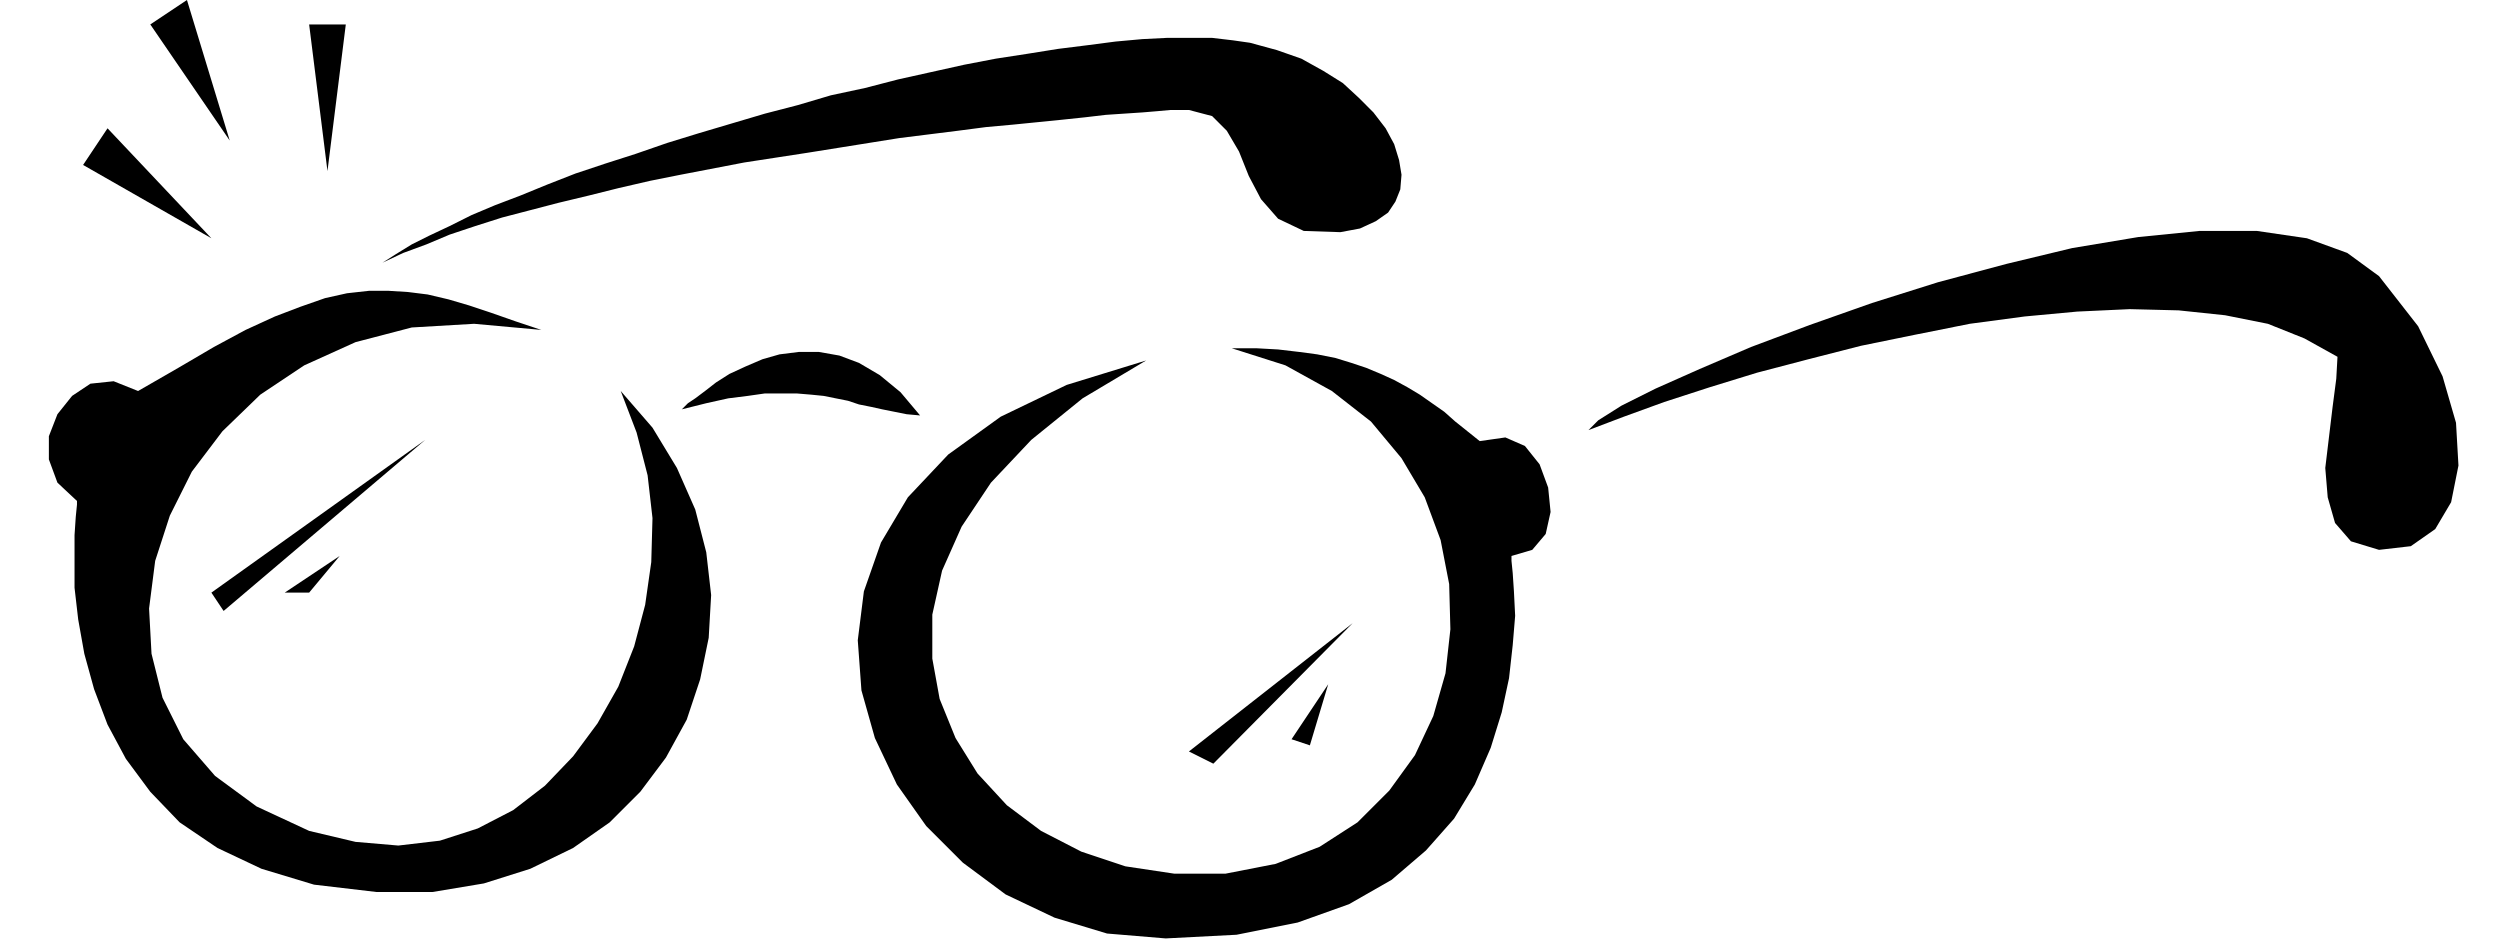 <?xml version="1.0" encoding="UTF-8" standalone="no"?>
<!DOCTYPE svg PUBLIC "-//W3C//DTD SVG 1.0//EN" "http://www.w3.org/TR/2001/REC-SVG-20010904/DTD/svg10.dtd">
<svg xmlns="http://www.w3.org/2000/svg" xmlns:xlink="http://www.w3.org/1999/xlink" fill-rule="evenodd" height="0.77in" preserveAspectRatio="none" stroke-linecap="round" viewBox="0 0 2046 770" width="2.046in">
<style type="text/css">
.brush0 { fill: rgb(255,255,255); }
.pen0 { stroke: rgb(0,0,0); stroke-width: 1; stroke-linejoin: round; }
.brush1 { fill: none; }
.pen1 { stroke: none; }
.brush2 { fill: rgb(0,0,0); }
</style>
<g>
<polygon class="pen1 brush2" points="63,410 63,413 62,423 61,438 61,458 61,481 64,507 69,535 77,564 88,593 103,621 123,648 147,673 178,694 214,711 257,724 308,730 354,730 396,723 434,711 469,694 499,673 524,648 545,620 562,589 573,556 580,522 582,487 578,452 569,417 554,383 534,350 508,320 521,354 530,389 534,424 533,460 528,495 519,529 506,562 489,592 469,619 446,643 420,663 391,678 360,688 326,692 291,689 253,680 210,660 176,635 150,605 133,571 124,535 122,498 127,459 139,422 157,386 182,353 213,323 249,299 291,280 337,268 388,265 443,270 422,263 402,256 384,250 367,245 350,241 334,239 318,238 302,238 284,240 266,244 246,251 225,259 201,270 175,284 146,301 113,320 93,312 74,314 59,324 47,339 40,357 40,376 47,395 63,410"/>
<polygon class="pen1 brush2" points="1237,455 1237,459 1238,469 1239,484 1240,504 1238,528 1235,555 1229,583 1220,612 1207,642 1190,670 1167,696 1139,720 1104,740 1062,755 1012,765 954,768 906,764 863,751 823,732 788,706 758,676 734,642 716,604 705,565 702,524 707,484 721,444 743,407 776,372 819,341 873,315 938,295 886,326 844,360 811,395 787,431 771,467 763,503 763,539 769,572 782,604 800,633 824,659 852,680 885,697 921,709 961,715 1003,715 1044,707 1080,693 1111,673 1137,647 1158,618 1173,586 1183,551 1187,515 1186,478 1179,442 1166,407 1147,375 1122,345 1090,320 1052,299 1008,285 1028,285 1046,286 1063,288 1078,290 1093,293 1106,297 1118,301 1130,306 1141,311 1152,317 1162,323 1172,330 1182,337 1191,345 1201,353 1211,361 1232,358 1248,365 1260,380 1267,399 1269,419 1265,437 1254,450 1237,455"/>
<polygon class="pen1 brush2" points="558,335 559,334 563,330 569,326 577,320 586,313 597,306 610,300 624,294 638,290 654,288 670,288 687,291 703,297 720,307 737,321 753,340 742,339 732,337 722,335 713,333 703,331 694,328 684,326 674,324 664,323 652,322 640,322 626,322 612,324 596,326 578,330 558,335"/>
<polygon class="pen1 brush2" points="313,215 324,208 337,200 351,193 368,185 386,176 405,168 426,160 448,151 471,142 495,134 520,126 546,117 572,109 599,101 626,93 653,86 680,78 708,72 735,65 762,59 789,53 815,48 841,44 866,40 890,37 913,34 935,32 955,31 974,31 992,31 1009,33 1023,35 1045,41 1065,48 1083,58 1099,68 1112,80 1124,92 1134,105 1141,118 1145,131 1147,143 1146,155 1142,165 1136,174 1126,181 1113,187 1097,190 1067,189 1046,179 1032,163 1022,144 1014,124 1004,107 992,95 973,90 966,90 958,90 947,91 935,92 920,93 905,94 888,96 869,98 849,100 829,102 807,104 784,107 760,110 736,113 711,117 686,121 661,125 635,129 609,133 583,138 557,143 532,148 506,154 482,160 457,166 434,172 411,178 389,185 368,192 349,200 330,207 313,215"/>
<polygon class="pen1 brush2" points="1300,352 1308,344 1327,332 1355,318 1391,302 1433,284 1481,266 1532,248 1586,231 1642,216 1696,203 1750,194 1800,189 1847,189 1888,195 1921,207 1947,226 1979,267 1999,308 2010,346 2012,381 2006,411 1993,433 1973,447 1947,450 1924,443 1911,428 1905,407 1903,383 1906,358 1909,333 1912,310 1913,292 1886,277 1856,265 1821,258 1783,254 1743,253 1700,255 1657,259 1612,265 1567,274 1523,283 1480,294 1438,305 1399,317 1362,329 1329,341 1300,352"/>
<polygon class="pen1 brush2" points="348,360 173,485 183,500 348,360"/>
<polygon class="pen1 brush2" points="278,455 253,485 233,485 278,455"/>
<polygon class="pen1 brush2" points="1107,510 973,615 993,625 1107,510"/>
<polygon class="pen1 brush2" points="1087,560 1057,605 1072,610 1087,560"/>
<polygon class="pen1 brush2" points="153,0 188,115 123,20 153,0"/>
<polygon class="pen1 brush2" points="253,20 283,20 268,140 253,20"/>
<polygon class="pen1 brush2" points="88,105 68,135 173,195 88,105"/>
</g>
</svg>

